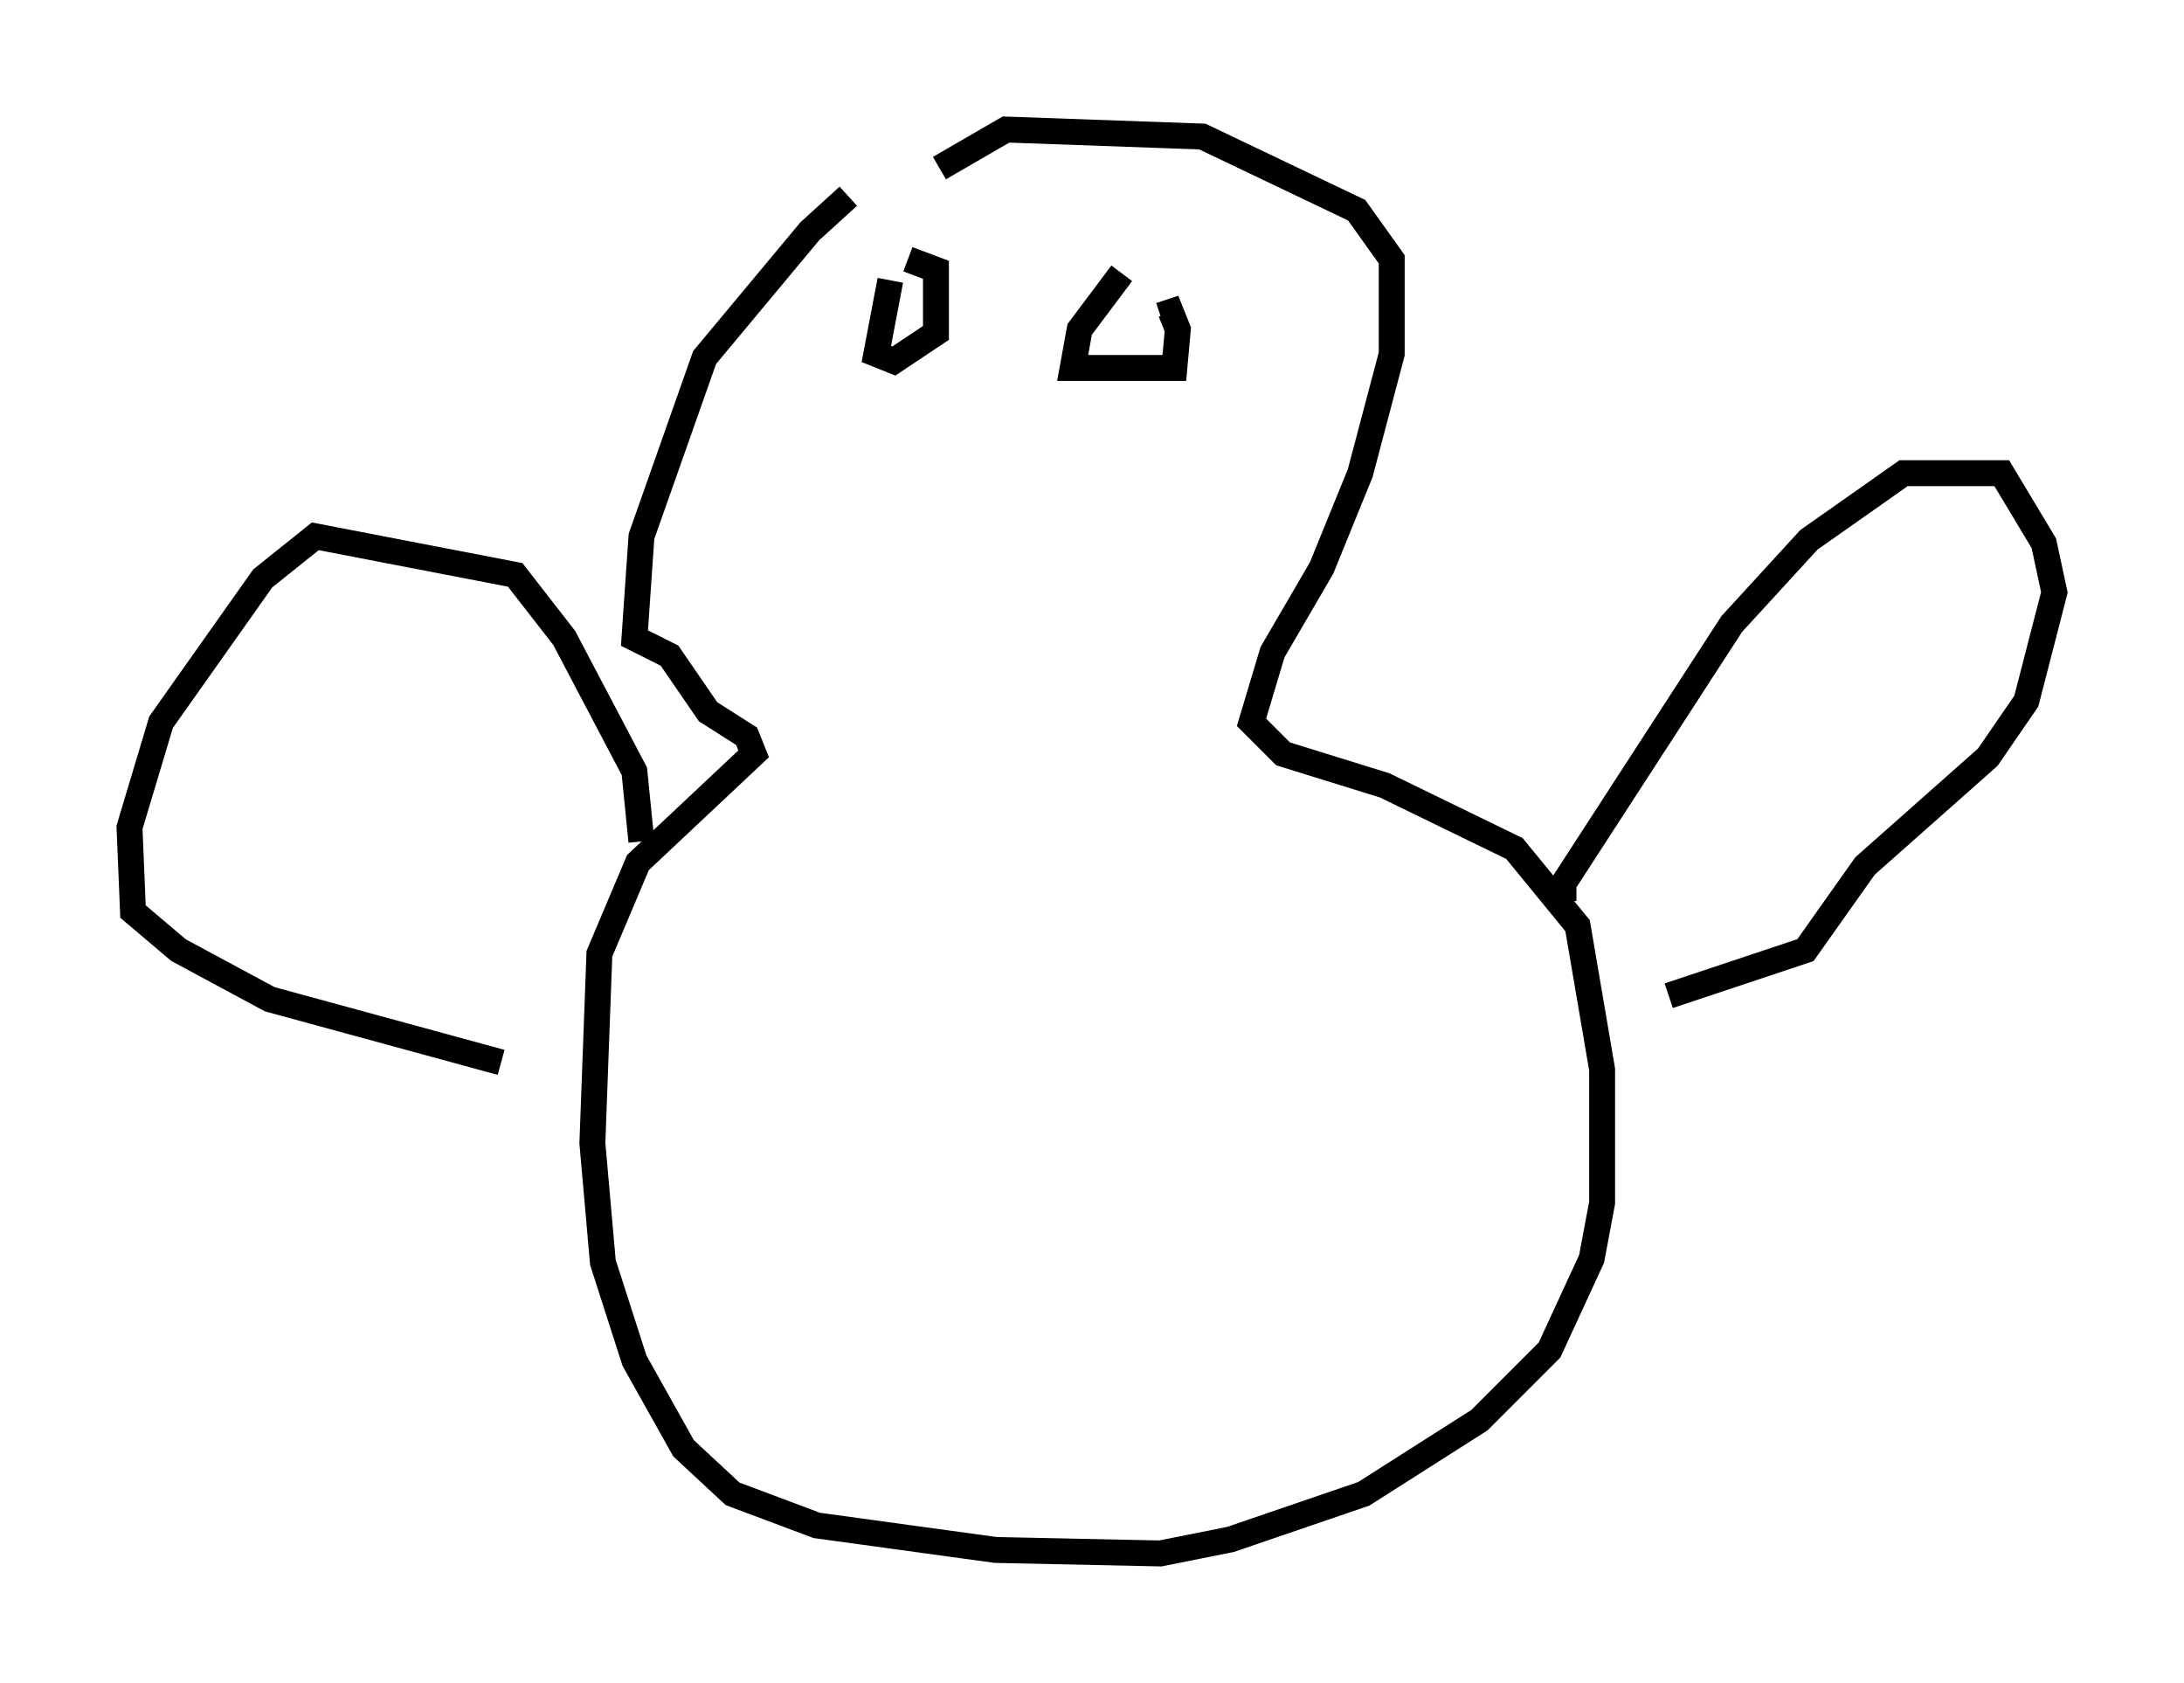 <?xml version="1.0" encoding="utf-8" ?>
<svg baseProfile="full" height="64.939" version="1.1" width="84.289" xmlns="http://www.w3.org/2000/svg" xmlns:ev="http://www.w3.org/2001/xml-events" xmlns:xlink="http://www.w3.org/1999/xlink"><defs /><rect fill="white" height="64.939" width="84.289" x="0" y="0" /><path d="M37.341, 5.677 m-4.601, 1.894 l-1.488, 1.353 -4.059, 4.871 l-2.436, 6.901 -0.271, 3.924 l1.353, 0.677 1.488, 2.165 l1.488, 0.947 0.271, 0.677 l-4.465, 4.195 -1.488, 3.518 l-0.271, 7.307 0.406, 4.601 l1.218, 3.789 1.894, 3.383 l1.894, 1.759 3.248, 1.218 l6.901, 0.947 6.36, 0.135 l2.706, -0.541 5.142, -1.759 l4.465, -2.842 2.706, -2.706 l1.624, -3.518 0.406, -2.165 l0.0, -5.142 -0.947, -5.548 l-2.436, -2.977 -5.007, -2.436 l-3.924, -1.218 -1.218, -1.218 l0.812, -2.706 1.894, -3.248 l1.488, -3.654 1.218, -4.601 l0.0, -3.654 -1.353, -1.894 l-5.954, -2.842 -7.578, -0.271 l-2.571, 1.488 m-1.894, 4.33 l-0.541, 2.842 0.677, 0.271 l1.624, -1.083 0.0, -2.436 l-1.083, -0.406 m8.254, 0.541 l-1.624, 2.165 -0.271, 1.488 l3.924, 0.0 0.135, -1.488 l-0.271, -0.677 -0.406, 0.135 m15.561, 22.598 l0.0, -0.677 6.495, -10.013 l2.977, -3.248 3.654, -2.571 l3.789, 0.0 1.624, 2.706 l0.406, 1.894 -1.083, 4.195 l-1.488, 2.165 -4.736, 4.195 l-2.3, 3.248 -5.277, 1.759 m-39.648, -5.954 l-0.271, -2.706 -2.706, -5.142 l-1.894, -2.436 -7.713, -1.488 l-2.03, 1.624 -3.924, 5.548 l-1.218, 4.059 0.135, 3.248 l1.759, 1.488 3.518, 1.894 l8.931, 2.436 " fill="none" stroke="black" stroke-width="1" /></svg>